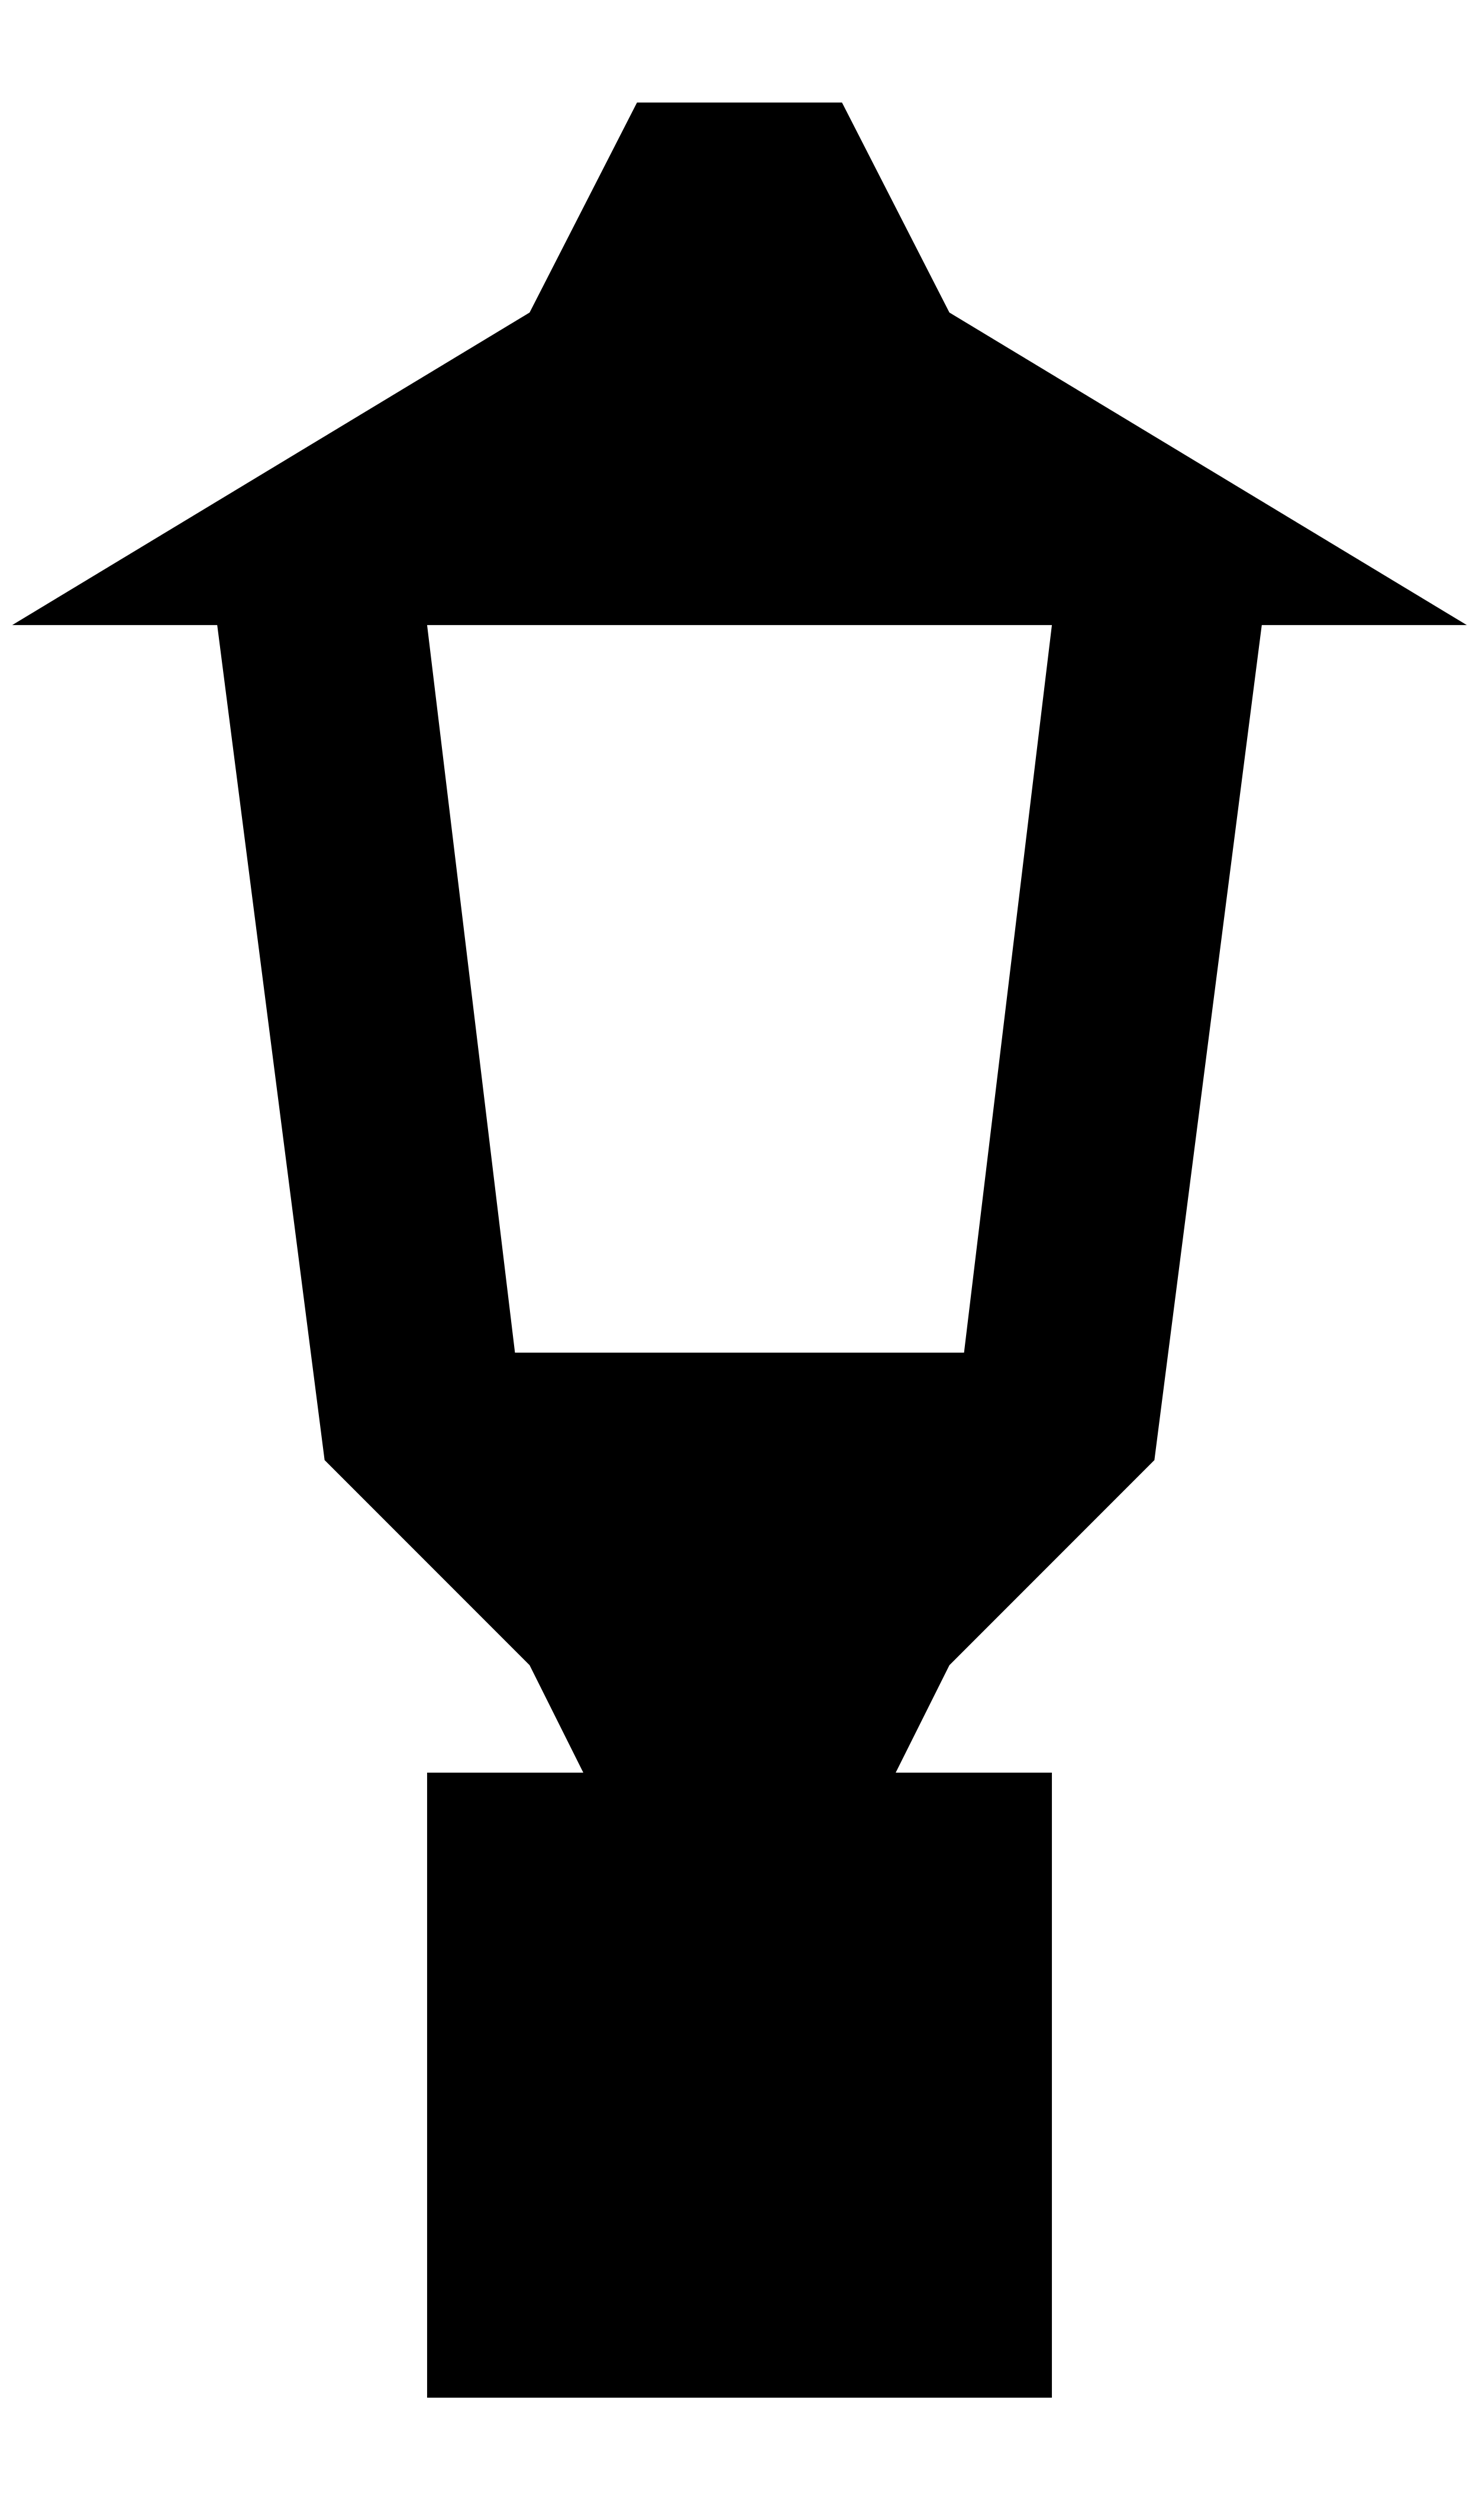 <?xml version="1.0" standalone="no"?>
<!DOCTYPE svg PUBLIC "-//W3C//DTD SVG 1.1//EN" "http://www.w3.org/Graphics/SVG/1.1/DTD/svg11.dtd" >
<svg xmlns="http://www.w3.org/2000/svg" xmlns:xlink="http://www.w3.org/1999/xlink" version="1.1" viewBox="-10 0 1212 2048">
   <path fill="currentColor"
d="M768 256l-88 -172h-168l-88 172l-424 256h168l88 684l168 168l44 88h-128v512h512v-512h-128l44 -88l168 -168l88 -684h168zM780 1108h-368l-72 -596h512z" />
</svg>

